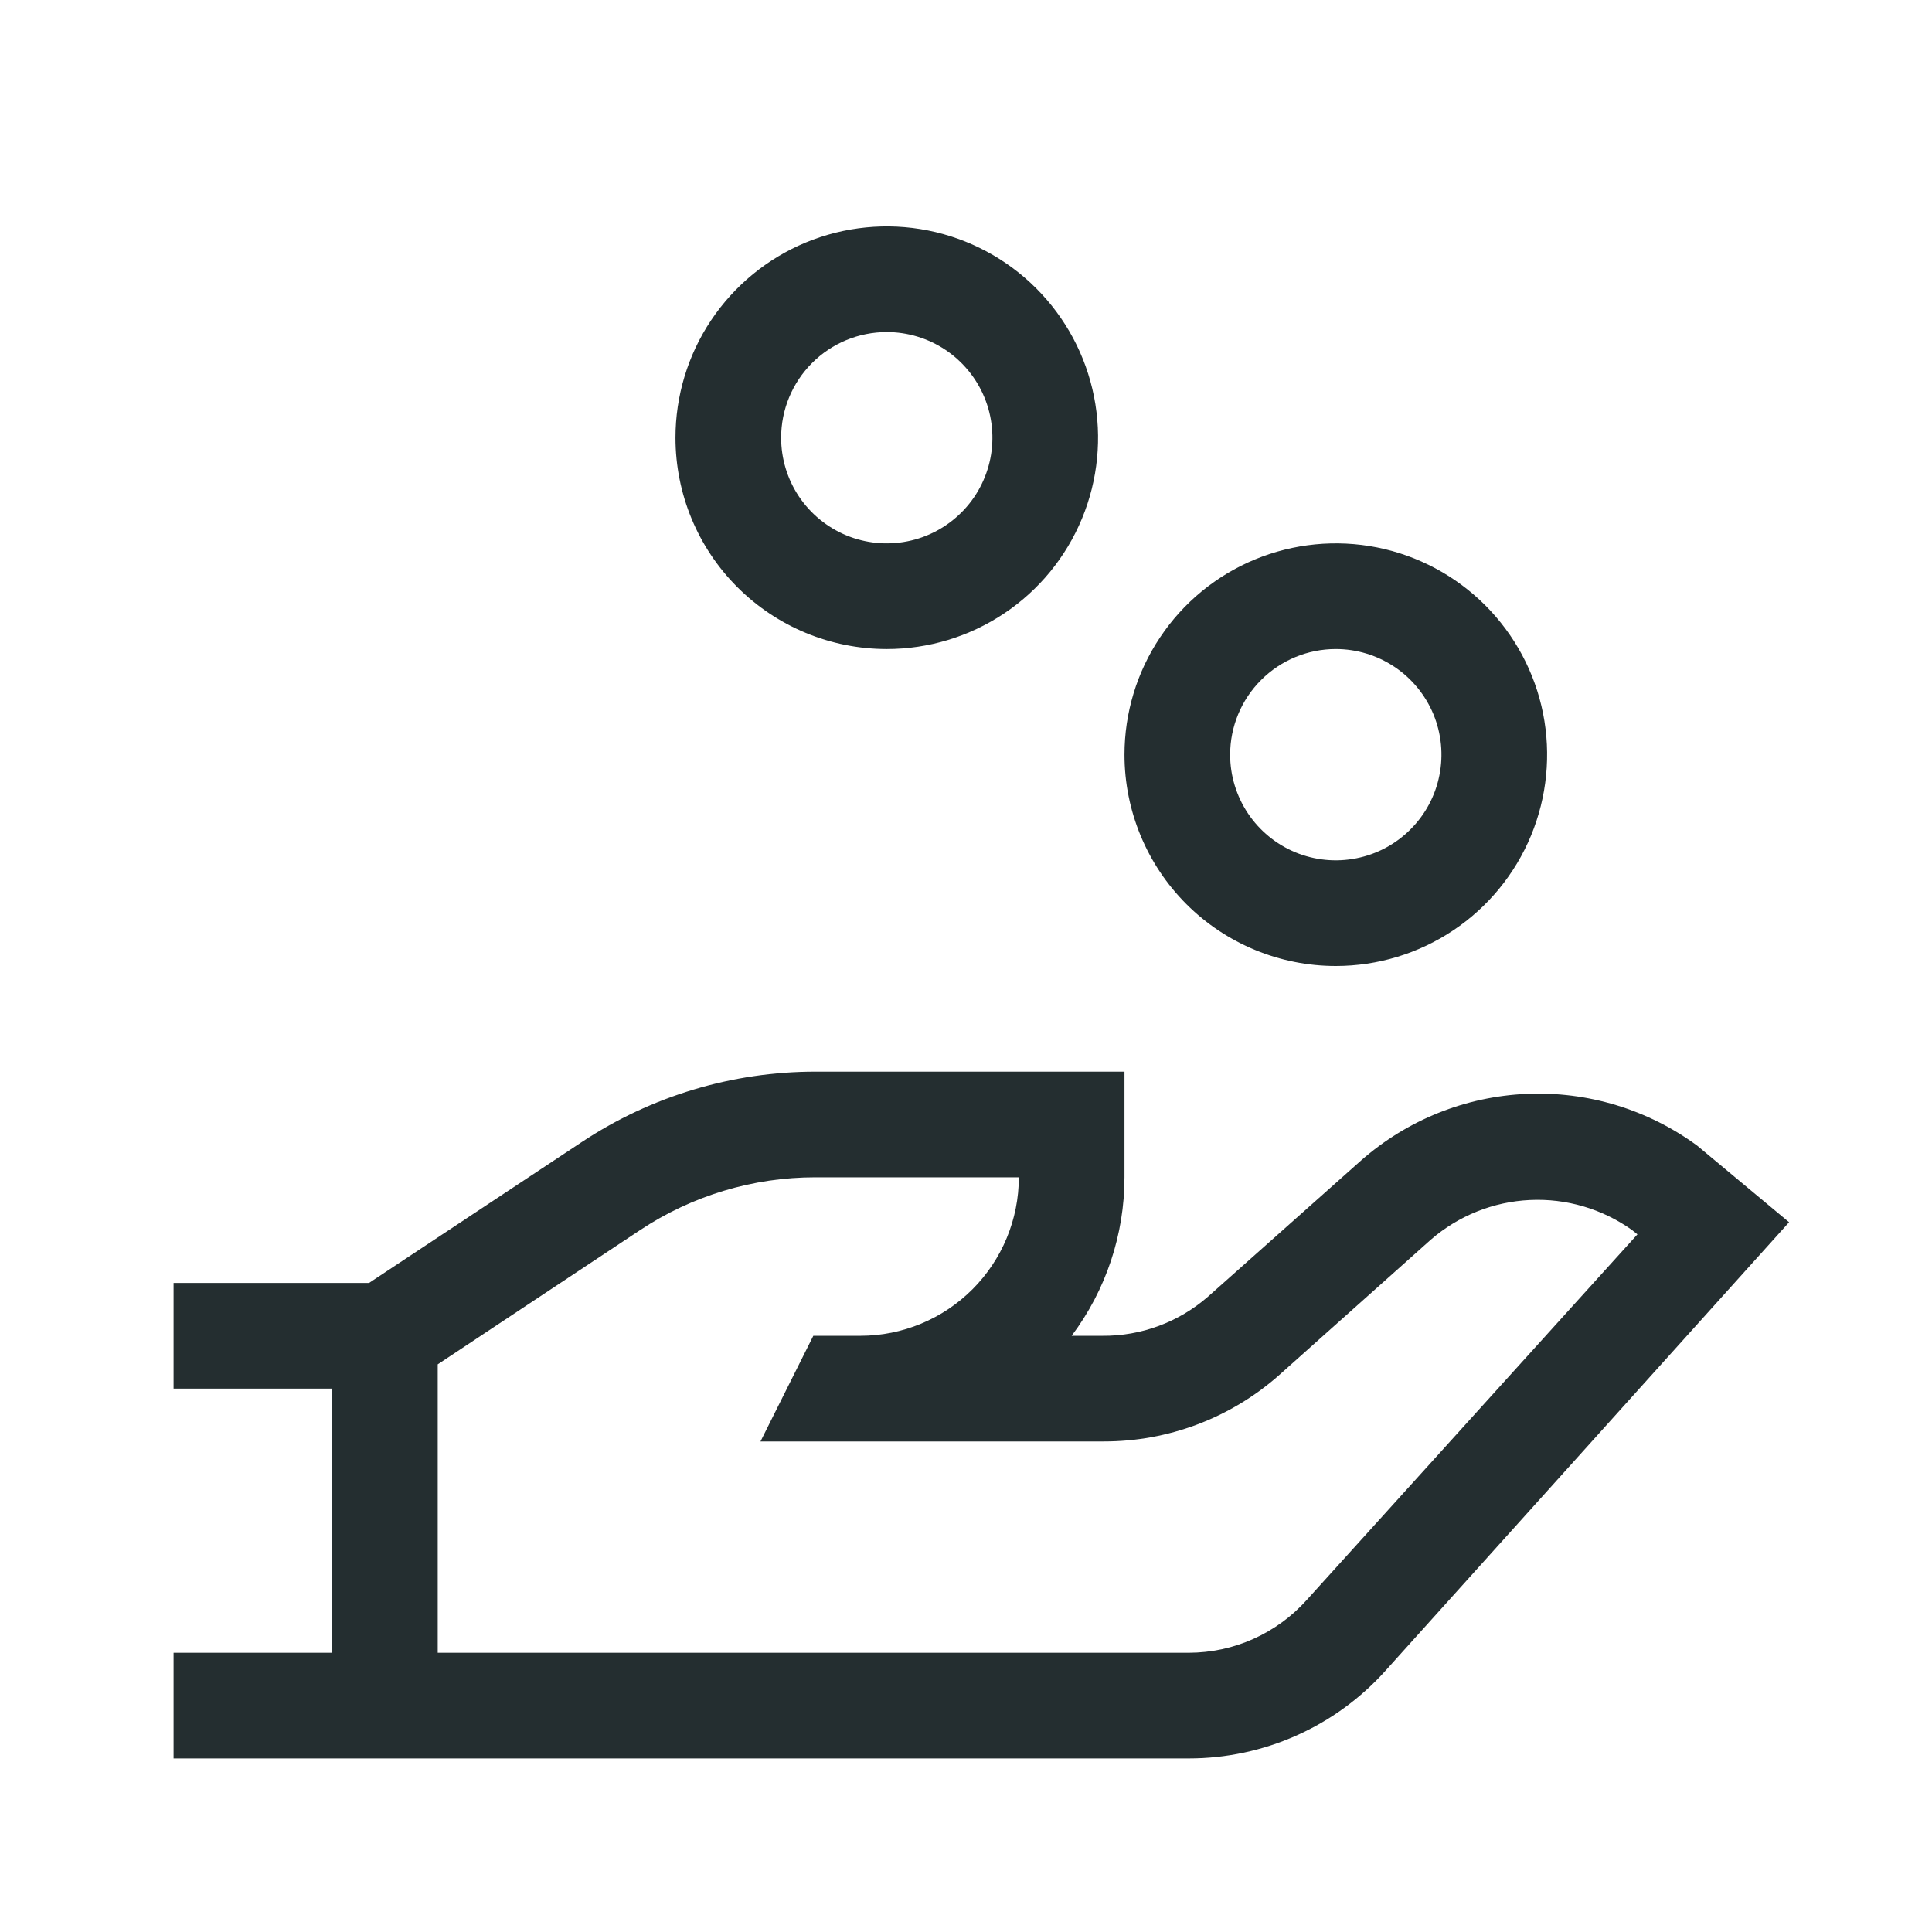 <svg width="32" height="32" viewBox="0 0 32 32" fill="none" xmlns="http://www.w3.org/2000/svg">
<path d="M28.11 18.975C27.293 18.376 26.296 18.073 25.284 18.118C24.272 18.162 23.306 18.551 22.545 19.22L20.008 21.477C19.523 21.9 18.9 22.131 18.258 22.125H17.75C18.318 21.368 18.625 20.447 18.625 19.5V17.75H13.506C12.131 17.75 10.786 18.154 9.639 18.914L6.112 21.25H2.875V23H5.5V27.375H2.875V29.125H19.692C20.307 29.125 20.914 28.995 21.475 28.745C22.035 28.495 22.537 28.13 22.948 27.672L29.633 20.244L28.11 18.975ZM21.644 26.5C21.398 26.775 21.097 26.994 20.761 27.145C20.425 27.296 20.061 27.374 19.692 27.375H7.25V22.598L10.601 20.375C11.462 19.804 12.473 19.499 13.506 19.5H16.875C16.875 20.196 16.598 20.864 16.106 21.356C15.614 21.848 14.946 22.125 14.25 22.125H13.471L12.596 23.875H18.284C19.346 23.876 20.372 23.49 21.171 22.79L23.7 20.532C24.157 20.136 24.735 19.904 25.34 19.876C25.944 19.847 26.541 20.023 27.034 20.375L27.121 20.445L21.644 26.5ZM22.125 16C22.817 16 23.494 15.795 24.07 15.41C24.645 15.026 25.094 14.479 25.359 13.839C25.623 13.2 25.693 12.496 25.558 11.817C25.423 11.138 25.089 10.515 24.6 10.025C24.11 9.536 23.487 9.202 22.808 9.067C22.129 8.932 21.425 9.002 20.786 9.266C20.146 9.531 19.599 9.98 19.215 10.556C18.83 11.131 18.625 11.808 18.625 12.5C18.625 13.428 18.994 14.319 19.65 14.975C20.306 15.631 21.197 16 22.125 16ZM22.125 10.75C22.471 10.75 22.809 10.853 23.097 11.045C23.385 11.237 23.609 11.511 23.742 11.83C23.874 12.15 23.909 12.502 23.841 12.841C23.774 13.181 23.607 13.493 23.362 13.737C23.118 13.982 22.806 14.149 22.466 14.216C22.127 14.284 21.775 14.249 21.455 14.117C21.136 13.984 20.862 13.76 20.67 13.472C20.478 13.184 20.375 12.846 20.375 12.5C20.375 12.036 20.559 11.591 20.888 11.263C21.216 10.934 21.661 10.75 22.125 10.75ZM14.688 10.75C15.38 10.75 16.056 10.545 16.632 10.16C17.208 9.776 17.656 9.229 17.921 8.589C18.186 7.95 18.255 7.246 18.12 6.567C17.985 5.888 17.652 5.265 17.162 4.775C16.673 4.286 16.049 3.952 15.37 3.817C14.691 3.682 13.988 3.752 13.348 4.016C12.709 4.281 12.162 4.73 11.777 5.306C11.393 5.881 11.188 6.558 11.188 7.25C11.188 8.178 11.556 9.069 12.213 9.725C12.869 10.381 13.759 10.75 14.688 10.75ZM14.688 5.5C15.034 5.5 15.372 5.603 15.66 5.795C15.947 5.987 16.172 6.261 16.304 6.58C16.437 6.9 16.471 7.252 16.404 7.591C16.336 7.931 16.17 8.243 15.925 8.487C15.68 8.732 15.368 8.899 15.029 8.966C14.689 9.034 14.338 8.999 14.018 8.867C13.698 8.734 13.425 8.51 13.232 8.222C13.04 7.934 12.938 7.596 12.938 7.25C12.938 6.786 13.122 6.341 13.45 6.013C13.778 5.684 14.223 5.5 14.688 5.5Z" fill="#242E30"/>
</svg>
